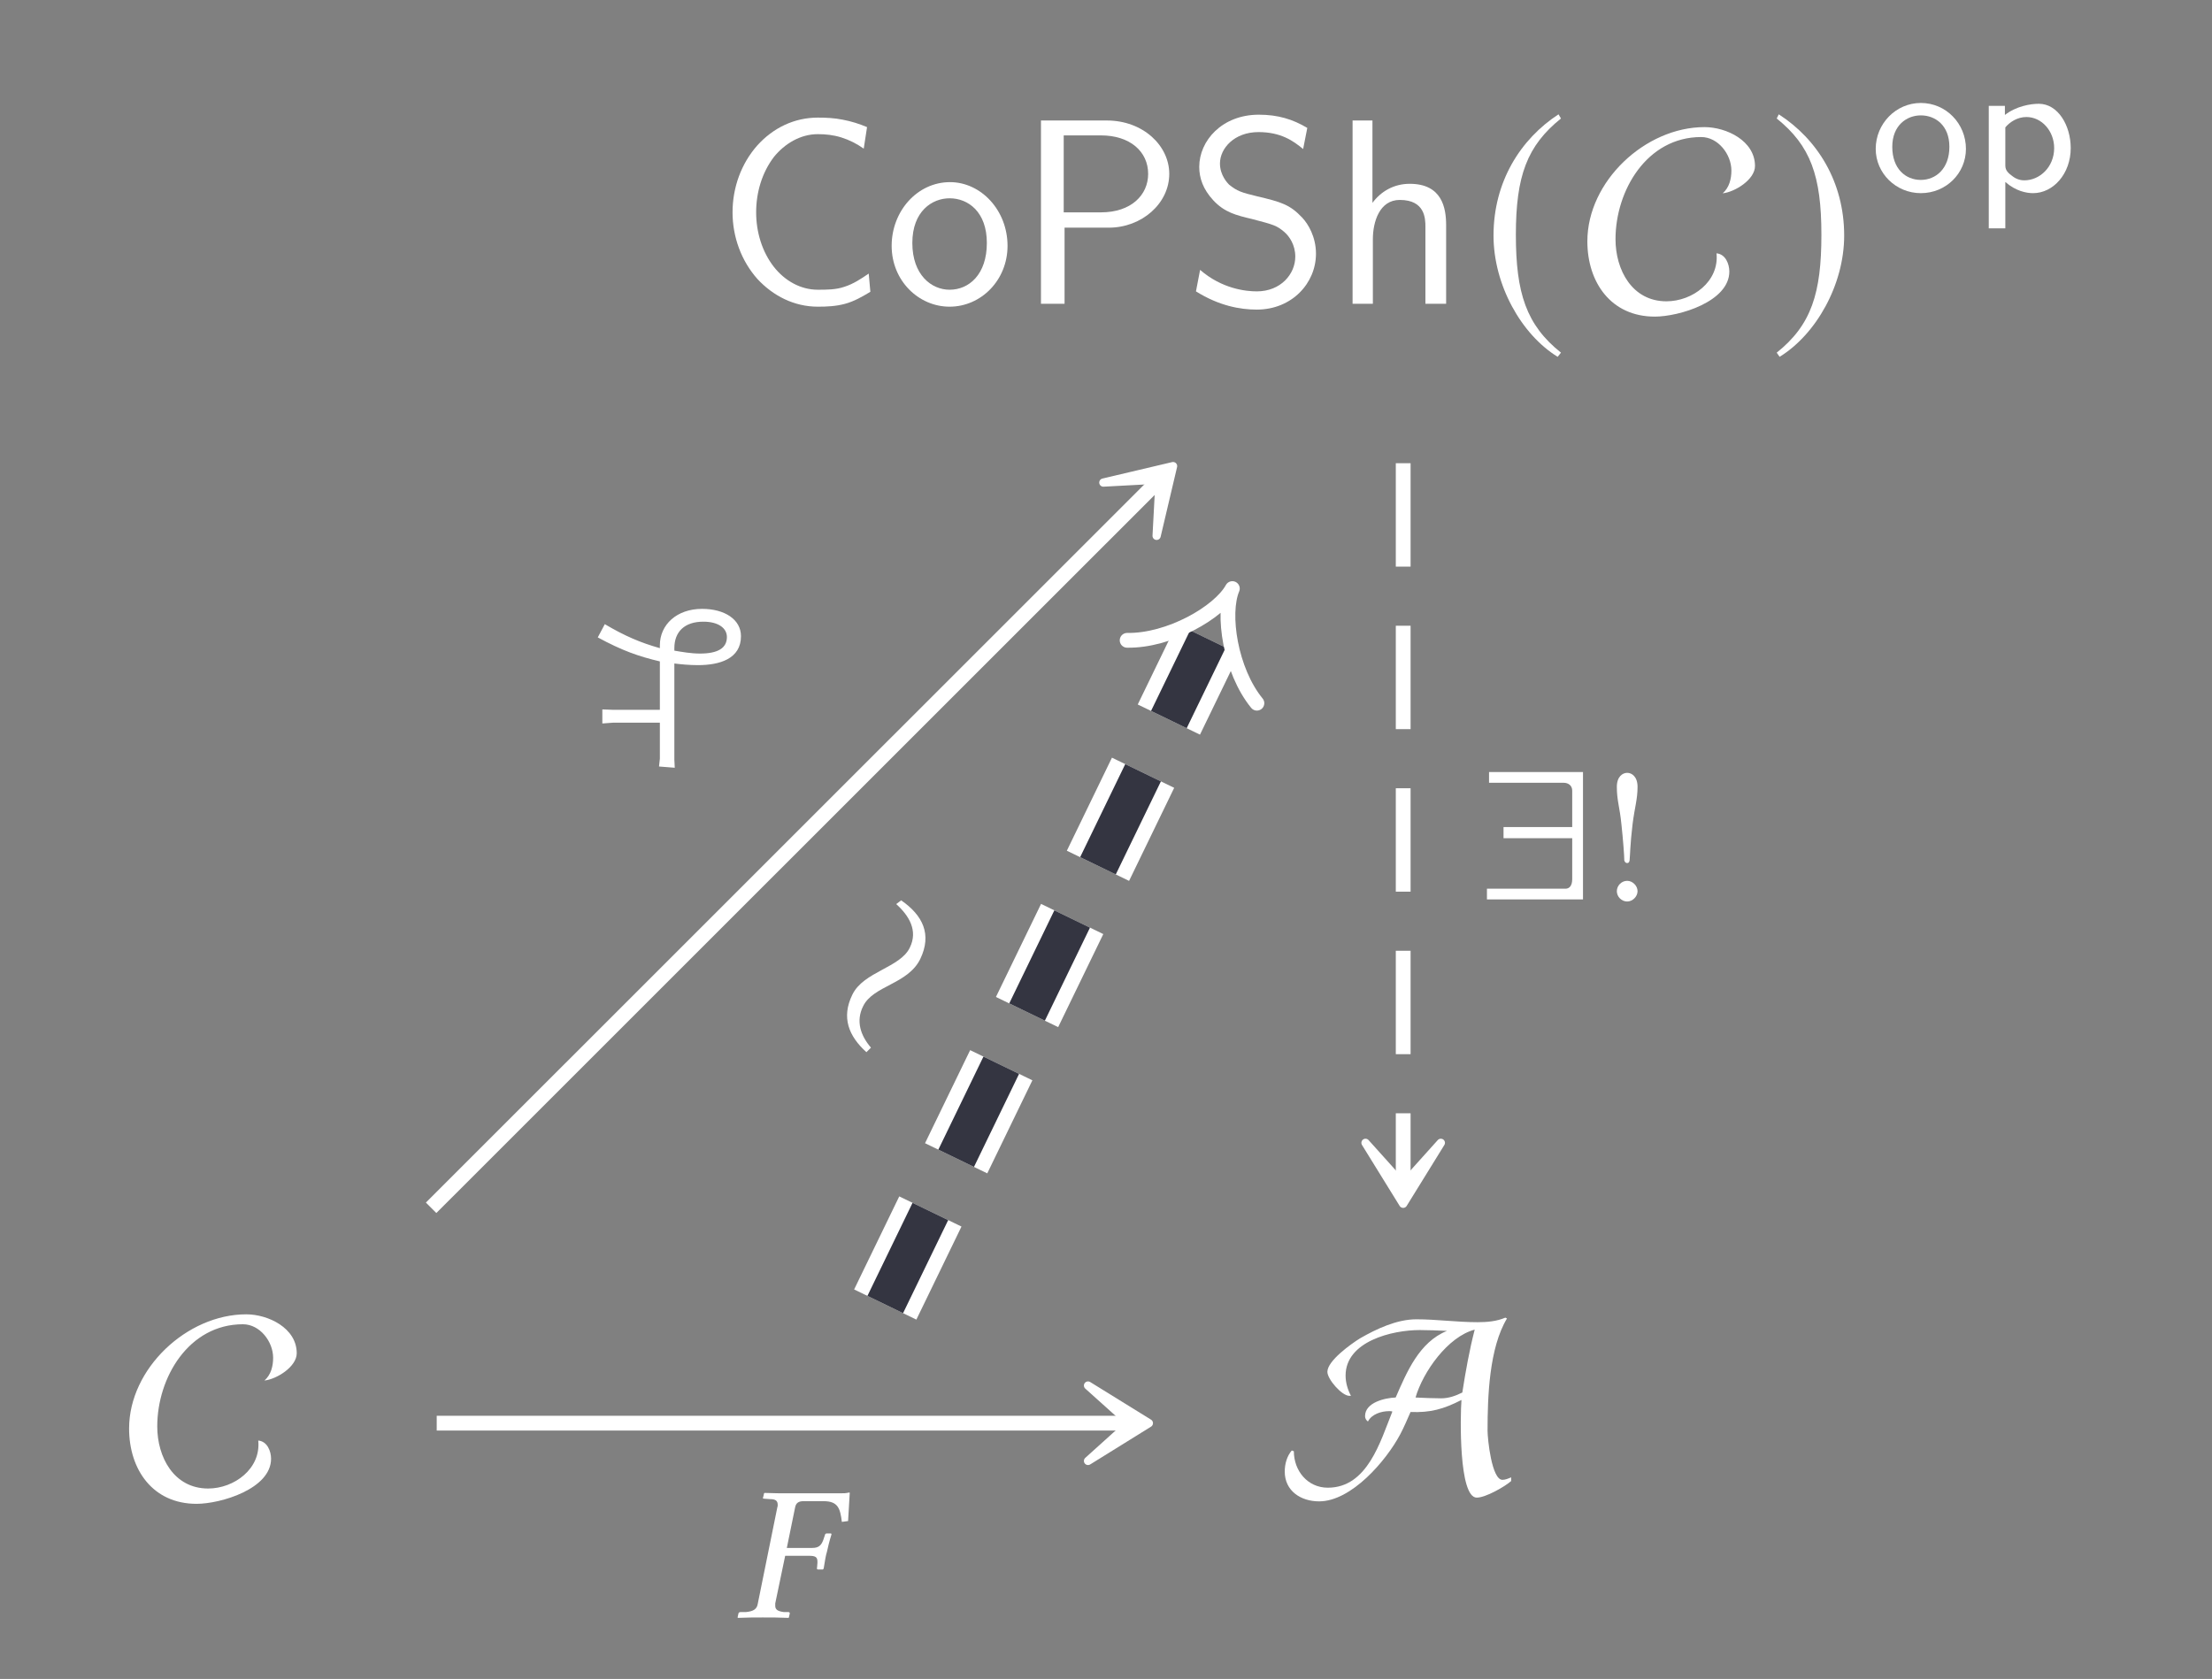 <?xml version="1.0" encoding="UTF-8"?>
<svg xmlns="http://www.w3.org/2000/svg" xmlns:xlink="http://www.w3.org/1999/xlink" width="83.513" height="63.4" viewBox="0 0 83.513 63.4">
<rect x="0" y="0" width="83.513" height="63.4" fill="#808080" stroke="none"/>
<defs>
<g>
<g id="glyph-0-0">
</g>
<g id="glyph-0-1">
<path d="M 5.859 -0.453 L 5.797 -1.141 C 5.5 -0.938 5.219 -0.75 4.875 -0.641 C 4.562 -0.531 4.203 -0.531 3.875 -0.531 C 3.219 -0.531 2.625 -0.875 2.219 -1.391 C 1.766 -1.969 1.547 -2.719 1.547 -3.453 C 1.547 -4.203 1.766 -4.953 2.219 -5.547 C 2.625 -6.047 3.219 -6.406 3.875 -6.406 C 4.172 -6.406 4.469 -6.375 4.766 -6.281 C 5.062 -6.188 5.344 -6.047 5.609 -5.859 L 5.734 -6.672 C 5.438 -6.797 5.141 -6.891 4.812 -6.953 C 4.5 -7.016 4.188 -7.031 3.875 -7.031 C 2.984 -7.031 2.188 -6.641 1.594 -5.984 C 0.984 -5.297 0.656 -4.391 0.656 -3.453 C 0.656 -2.531 0.984 -1.625 1.594 -0.938 C 2.188 -0.297 2.984 0.109 3.875 0.109 C 4.219 0.109 4.562 0.094 4.906 0 C 5.25 -0.094 5.547 -0.266 5.859 -0.453 Z M 5.859 -0.453 "/>
</g>
<g id="glyph-0-2">
<path d="M 4.672 -2.188 C 4.672 -3.531 3.672 -4.594 2.5 -4.594 C 1.266 -4.594 0.297 -3.5 0.297 -2.188 C 0.297 -0.875 1.312 0.109 2.484 0.109 C 3.672 0.109 4.672 -0.891 4.672 -2.188 Z M 3.891 -2.297 C 3.891 -1.109 3.219 -0.531 2.484 -0.531 C 1.797 -0.531 1.078 -1.094 1.078 -2.297 C 1.078 -3.5 1.828 -3.984 2.484 -3.984 C 3.188 -3.984 3.891 -3.469 3.891 -2.297 Z M 3.891 -2.297 "/>
</g>
<g id="glyph-0-3">
<path d="M 5.797 -4.906 C 5.797 -5.969 4.812 -6.922 3.438 -6.922 L 0.953 -6.922 L 0.953 0 L 1.844 0 L 1.844 -2.875 L 3.516 -2.875 C 4.75 -2.875 5.797 -3.781 5.797 -4.906 Z M 5 -4.906 C 5 -4.109 4.359 -3.453 3.219 -3.453 L 1.812 -3.453 L 1.812 -6.359 L 3.219 -6.359 C 4.312 -6.359 5 -5.75 5 -4.906 Z M 5 -4.906 "/>
</g>
<g id="glyph-0-4">
<path d="M 4.969 -1.891 C 4.969 -2.531 4.672 -3.016 4.453 -3.25 C 3.984 -3.75 3.656 -3.844 2.734 -4.062 C 2.156 -4.203 2 -4.25 1.688 -4.5 C 1.625 -4.562 1.344 -4.859 1.344 -5.297 C 1.344 -5.875 1.891 -6.484 2.797 -6.484 C 3.641 -6.484 4.109 -6.156 4.484 -5.844 L 4.641 -6.641 C 4.094 -6.969 3.531 -7.141 2.812 -7.141 C 1.422 -7.141 0.562 -6.156 0.562 -5.172 C 0.562 -4.75 0.703 -4.328 1.094 -3.906 C 1.516 -3.453 1.953 -3.344 2.547 -3.203 C 3.391 -2.984 3.484 -2.953 3.766 -2.719 C 3.969 -2.547 4.188 -2.219 4.188 -1.781 C 4.188 -1.125 3.641 -0.469 2.734 -0.469 C 2.328 -0.469 1.422 -0.562 0.594 -1.281 L 0.438 -0.469 C 1.312 0.078 2.109 0.219 2.734 0.219 C 4.062 0.219 4.969 -0.781 4.969 -1.891 Z M 4.969 -1.891 "/>
</g>
<g id="glyph-0-5">
<path d="M 4.344 0 L 4.344 -2.969 C 4.344 -3.625 4.188 -4.531 2.969 -4.531 C 2.359 -4.531 1.875 -4.234 1.562 -3.812 L 1.562 -6.922 L 0.812 -6.922 L 0.812 0 L 1.578 0 L 1.578 -2.438 C 1.578 -3.094 1.828 -3.922 2.594 -3.922 C 3.547 -3.922 3.562 -3.219 3.562 -2.906 L 3.562 0 Z M 4.344 0 "/>
</g>
<g id="glyph-1-0">
</g>
<g id="glyph-1-1">
<path d="M 2.938 -7.141 C 1.5 -6.203 0.484 -4.594 0.484 -2.562 C 0.484 -0.703 1.531 1.172 2.906 2.016 L 3.031 1.859 C 1.719 0.812 1.328 -0.391 1.328 -2.594 C 1.328 -4.812 1.75 -5.953 3.031 -6.984 Z M 2.938 -7.141 "/>
</g>
<g id="glyph-1-2">
<path d="M 0.375 -7.141 L 0.297 -6.984 C 1.578 -5.953 1.984 -4.812 1.984 -2.594 C 1.984 -0.391 1.609 0.812 0.297 1.859 L 0.406 2.016 C 1.781 1.172 2.844 -0.703 2.844 -2.562 C 2.844 -4.594 1.828 -6.203 0.375 -7.141 Z M 0.375 -7.141 "/>
</g>
<g id="glyph-2-0">
</g>
<g id="glyph-2-1">
<path d="M 6.391 -5.203 C 6.391 -6.156 5.312 -6.672 4.484 -6.672 C 2.25 -6.672 0.062 -4.625 0.062 -2.359 C 0.062 -0.812 0.953 0.484 2.609 0.484 C 3.516 0.484 5.422 -0.078 5.422 -1.219 C 5.422 -1.5 5.281 -1.875 4.938 -1.906 C 5.047 -0.844 4.031 -0.094 3.047 -0.094 C 1.75 -0.094 1.125 -1.281 1.125 -2.438 C 1.125 -4.281 2.312 -6.297 4.359 -6.297 C 5 -6.297 5.5 -5.641 5.5 -5.031 C 5.5 -4.719 5.422 -4.391 5.172 -4.172 C 5.625 -4.219 6.391 -4.688 6.391 -5.203 Z M 6.391 -5.203 "/>
</g>
<g id="glyph-2-2">
<path d="M 8.609 -0.375 L 8.609 -0.516 C 8.5 -0.469 8.391 -0.422 8.281 -0.422 C 7.875 -0.422 7.719 -1.969 7.719 -2.281 C 7.719 -3.562 7.781 -5.406 8.453 -6.516 L 8.391 -6.547 C 8.062 -6.406 7.703 -6.375 7.344 -6.375 C 6.562 -6.375 5.797 -6.484 5.031 -6.484 C 4.297 -6.484 3.531 -6.125 2.906 -5.766 C 2.578 -5.562 1.672 -4.922 1.672 -4.5 C 1.672 -4.219 2.219 -3.594 2.5 -3.594 L 2.562 -3.594 C 2.438 -3.828 2.359 -4.094 2.359 -4.359 C 2.359 -5.656 4.125 -6.078 5.156 -6.078 C 5.5 -6.078 5.844 -6.062 6.188 -6.047 C 5.141 -5.625 4.672 -4.5 4.25 -3.531 C 3.844 -3.516 3.094 -3.344 3.094 -2.828 C 3.094 -2.734 3.141 -2.672 3.203 -2.625 C 3.344 -2.906 3.719 -3.016 4 -3.016 C 4.031 -3.016 4.094 -3.016 4.125 -3 C 3.672 -1.875 3.188 -0.125 1.688 -0.125 C 0.922 -0.125 0.406 -0.766 0.406 -1.5 L 0.328 -1.531 C 0.141 -1.312 0.062 -1.016 0.062 -0.734 C 0.062 0 0.672 0.391 1.359 0.391 C 2.578 0.391 3.891 -1.141 4.422 -2.141 C 4.562 -2.406 4.688 -2.703 4.812 -2.984 C 5.562 -2.953 6.062 -3.094 6.734 -3.438 C 6.688 -2.844 6.625 0.25 7.312 0.25 C 7.641 0.25 8.359 -0.156 8.609 -0.375 Z M 7.234 -6.094 C 7.031 -5.312 6.891 -4.516 6.766 -3.719 C 6.516 -3.594 6.25 -3.5 5.969 -3.5 C 5.656 -3.5 5.328 -3.516 5 -3.531 C 5.281 -4.5 6.219 -5.828 7.234 -6.094 Z M 7.234 -6.094 "/>
</g>
<g id="glyph-3-0">
</g>
<g id="glyph-3-1">
<path d="M 3.625 -1.594 C 3.625 -2.547 2.875 -3.328 1.922 -3.328 C 0.984 -3.328 0.219 -2.547 0.219 -1.594 C 0.219 -0.672 0.984 0.078 1.922 0.078 C 2.875 0.078 3.625 -0.672 3.625 -1.594 Z M 3 -1.672 C 3 -0.844 2.484 -0.422 1.922 -0.422 C 1.344 -0.422 0.844 -0.844 0.844 -1.672 C 0.844 -2.484 1.391 -2.859 1.922 -2.859 C 2.469 -2.859 3 -2.484 3 -1.672 Z M 3 -1.672 "/>
</g>
<g id="glyph-3-2">
<path d="M 3.719 -1.625 C 3.719 -2.484 3.234 -3.297 2.516 -3.297 C 2.188 -3.297 1.656 -3.203 1.234 -2.875 L 1.234 -3.219 L 0.625 -3.219 L 0.625 1.406 L 1.25 1.406 L 1.25 -0.344 C 1.641 0 2.047 0.078 2.297 0.078 C 3.062 0.078 3.719 -0.656 3.719 -1.625 Z M 3.094 -1.625 C 3.094 -0.906 2.547 -0.406 1.969 -0.406 C 1.875 -0.406 1.688 -0.422 1.5 -0.578 C 1.281 -0.734 1.25 -0.844 1.25 -0.984 L 1.25 -2.406 C 1.422 -2.609 1.703 -2.797 2.047 -2.797 C 2.625 -2.797 3.094 -2.266 3.094 -1.625 Z M 3.094 -1.625 "/>
</g>
<g id="glyph-4-0">
</g>
<g id="glyph-4-1">
<path d="M 3.938 0 L 3.938 -4.812 L 0.391 -4.812 L 0.391 -4.406 L 3.203 -4.406 C 3.391 -4.406 3.531 -4.297 3.531 -4.109 L 3.531 -2.734 L 0.938 -2.734 L 0.938 -2.312 L 3.531 -2.312 L 3.531 -0.766 C 3.531 -0.516 3.422 -0.406 3.281 -0.406 L 0.312 -0.406 L 0.312 0 Z M 3.938 0 "/>
</g>
<g id="glyph-5-0">
</g>
<g id="glyph-5-1">
<path d="M 1.047 -4.781 C 0.875 -4.781 0.656 -4.641 0.656 -4.25 C 0.656 -3.734 0.766 -3.484 0.828 -2.844 C 0.891 -2.281 0.938 -1.625 0.938 -1.469 C 0.953 -1.438 0.969 -1.375 1.047 -1.375 C 1.125 -1.375 1.141 -1.453 1.141 -1.531 C 1.156 -1.625 1.156 -2.062 1.25 -2.844 C 1.328 -3.469 1.438 -3.781 1.438 -4.25 C 1.438 -4.641 1.219 -4.781 1.047 -4.781 Z M 0.656 -0.312 C 0.656 -0.109 0.828 0.078 1.047 0.078 C 1.25 0.078 1.438 -0.109 1.438 -0.312 C 1.438 -0.516 1.25 -0.703 1.047 -0.703 C 0.828 -0.703 0.656 -0.516 0.656 -0.312 Z M 0.656 -0.312 "/>
</g>
<g id="glyph-6-0">
</g>
<g id="glyph-6-1">
<path d="M 2.797 -2.328 C 3.031 -2.328 3.109 -2.281 3.109 -2.109 L 3.109 -2.062 L 3.094 -1.875 C 3.078 -1.859 3.094 -1.812 3.125 -1.812 L 3.312 -1.812 L 3.344 -1.844 C 3.391 -2.125 3.422 -2.344 3.469 -2.484 C 3.5 -2.625 3.547 -2.844 3.641 -3.141 L 3.625 -3.172 L 3.453 -3.172 C 3.422 -3.172 3.391 -3.141 3.391 -3.109 L 3.328 -2.922 C 3.25 -2.719 3.156 -2.625 2.906 -2.625 L 1.953 -2.625 L 2.266 -4.156 C 2.297 -4.328 2.406 -4.391 2.578 -4.391 L 3.344 -4.391 C 3.891 -4.391 3.969 -4.109 4.031 -3.609 L 4.266 -3.641 C 4.281 -3.938 4.328 -4.641 4.328 -4.688 C 4.328 -4.703 4.328 -4.719 4.312 -4.719 C 4.172 -4.688 4.125 -4.688 3.953 -4.688 L 2.047 -4.688 C 1.766 -4.688 1.453 -4.688 1.109 -4.703 L 1.094 -4.688 L 1.062 -4.547 C 1.047 -4.516 1.031 -4.484 1.109 -4.484 L 1.312 -4.469 C 1.531 -4.469 1.609 -4.406 1.609 -4.25 C 1.609 -4.219 1.609 -4.188 1.594 -4.156 L 0.859 -0.531 C 0.828 -0.328 0.719 -0.234 0.406 -0.203 L 0.203 -0.203 C 0.156 -0.203 0.125 -0.172 0.125 -0.141 L 0.094 0 L 0.109 0.016 C 0.469 0 0.766 0 1.047 0 C 1.359 0 1.656 0 2.016 0.016 L 2.031 0 L 2.062 -0.141 C 2.078 -0.172 2.047 -0.203 2.016 -0.203 L 1.844 -0.203 C 1.609 -0.234 1.516 -0.297 1.516 -0.438 C 1.516 -0.469 1.516 -0.5 1.516 -0.531 L 1.891 -2.328 Z M 2.797 -2.328 "/>
</g>
<g id="glyph-7-0">
<path d="M -6.531 -0.516 L -6.531 6.203 L -0.938 6.203 L -0.938 -0.516 Z M -3.734 3.078 L -1.453 5.906 L -6.016 5.906 Z M -6.234 -0.016 L -3.922 2.844 L -6.234 5.703 Z M -1.234 5.688 L -3.547 2.844 L -1.234 0 Z M -6.016 -0.219 L -1.438 -0.219 L -3.734 2.609 Z M -6.016 -0.219 "/>
</g>
<g id="glyph-7-1">
<path d="M -6.453 0.906 C -5.531 1.406 -4.906 1.625 -4.109 1.812 L -4.109 3.641 L -5.859 3.641 L -6.281 3.625 L -6.281 4.156 L -5.859 4.125 L -4.109 4.125 L -4.109 5.484 L -4.141 5.781 L -3.547 5.828 L -3.562 5.516 L -3.562 1.891 C -3.312 1.922 -3 1.953 -2.672 1.953 C -1.859 1.953 -1.047 1.719 -1.047 0.859 C -1.047 0.234 -1.656 -0.172 -2.516 -0.172 C -3.469 -0.172 -4.109 0.422 -4.109 1.203 L -4.109 1.312 C -4.828 1.109 -5.422 0.859 -6.188 0.406 Z M -2.469 0.312 C -1.891 0.312 -1.578 0.562 -1.578 0.891 C -1.578 1.312 -1.922 1.516 -2.594 1.516 C -2.938 1.516 -3.281 1.453 -3.562 1.406 L -3.562 1.312 C -3.562 0.688 -3.172 0.312 -2.469 0.312 Z M -2.469 0.312 "/>
</g>
<g id="glyph-8-0">
</g>
<g id="glyph-8-1">
<path d="M -0.438 -7.25 L -0.625 -7.109 C -0.141 -6.672 0.203 -6.109 -0.109 -5.469 C -0.469 -4.703 -1.859 -4.562 -2.281 -3.688 C -2.703 -2.828 -2.422 -2.125 -1.75 -1.516 L -1.578 -1.688 C -1.969 -2.141 -2.156 -2.688 -1.875 -3.25 C -1.5 -4.031 -0.188 -4.078 0.281 -5.031 C 0.734 -5.969 0.375 -6.688 -0.438 -7.25 Z M -0.438 -7.25 "/>
</g>
</g>
<clipPath id="clip-0">
<path clip-rule="nonzero" d="M 0 0 L 83 0 L 83 63.398 L 0 63.398 Z M 0 0 "/>
</clipPath>
<clipPath id="clip-1">
<path clip-rule="nonzero" d="M 12 2 L 67 2 L 67 63.398 L 12 63.398 Z M 12 2 "/>
</clipPath>
</defs>
<g fill="rgb(100%, 100%, 100%)" fill-opacity="1">
<use xlink:href="#glyph-0-1" x="27.001" y="11.472"/>
<use xlink:href="#glyph-0-2" x="33.367" y="11.472"/>
<use xlink:href="#glyph-0-3" x="38.348" y="11.472"/>
<use xlink:href="#glyph-0-4" x="44.715" y="11.472"/>
<use xlink:href="#glyph-0-5" x="50.254" y="11.472"/>
</g>
<g fill="rgb(100%, 100%, 100%)" fill-opacity="1">
<use xlink:href="#glyph-1-1" x="55.903" y="11.458"/>
</g>
<g fill="rgb(100%, 100%, 100%)" fill-opacity="1">
<use xlink:href="#glyph-2-1" x="59.868" y="11.472"/>
</g>
<g fill="rgb(100%, 100%, 100%)" fill-opacity="1">
<use xlink:href="#glyph-1-2" x="66.782" y="11.458"/>
</g>
<g fill="rgb(100%, 100%, 100%)" fill-opacity="1">
<use xlink:href="#glyph-3-1" x="70.598" y="7.216"/>
<use xlink:href="#glyph-3-2" x="74.46" y="7.216"/>
</g>
<g fill="rgb(100%, 100%, 100%)" fill-opacity="1">
<use xlink:href="#glyph-2-1" x="4.812" y="56.304"/>
</g>
<g fill="rgb(100%, 100%, 100%)" fill-opacity="1">
<use xlink:href="#glyph-2-2" x="48.443" y="56.304"/>
</g>
<path fill="none" stroke-width="0.558" stroke-linecap="butt" stroke-linejoin="miter" stroke="rgb(100%, 100%, 100%)" stroke-opacity="1" stroke-dasharray="3.905 2.232" stroke-miterlimit="10" d="M 11.22 12.828 L 11.22 -14.34 " transform="matrix(1, 0, 0, -1, 41.757, 30.32)"/>
<path fill-rule="nonzero" fill="rgb(100%, 100%, 100%)" fill-opacity="1" stroke-width="0.311" stroke-linecap="butt" stroke-linejoin="round" stroke="rgb(100%, 100%, 100%)" stroke-opacity="1" stroke-miterlimit="10" d="M 3.691 0 L 1.39 1.422 L 2.972 0 L 1.39 -1.422 Z M 3.691 0 " transform="matrix(0, 1, 1, 0, 52.976, 41.766)"/>
<g fill="rgb(100%, 100%, 100%)" fill-opacity="1">
<use xlink:href="#glyph-4-1" x="55.827" y="33.965"/>
</g>
<g fill="rgb(100%, 100%, 100%)" fill-opacity="1">
<use xlink:href="#glyph-5-1" x="60.387" y="33.965"/>
</g>
<path fill="none" stroke-width="0.558" stroke-linecap="butt" stroke-linejoin="miter" stroke="rgb(100%, 100%, 100%)" stroke-opacity="1" stroke-miterlimit="10" d="M -25.269 -23.422 L 0.825 -23.422 " transform="matrix(1, 0, 0, -1, 41.757, 30.32)"/>
<path fill-rule="nonzero" fill="rgb(100%, 100%, 100%)" fill-opacity="1" stroke-width="0.311" stroke-linecap="butt" stroke-linejoin="round" stroke="rgb(100%, 100%, 100%)" stroke-opacity="1" stroke-miterlimit="10" d="M 3.688 0.002 L 1.391 1.423 L 2.973 0.002 L 1.391 -1.424 Z M 3.688 0.002 " transform="matrix(1, 0, 0, -1, 39.687, 53.744)"/>
<g fill="rgb(100%, 100%, 100%)" fill-opacity="1">
<use xlink:href="#glyph-6-1" x="27.753" y="61.079"/>
</g>
<path fill="none" stroke-width="0.558" stroke-linecap="butt" stroke-linejoin="miter" stroke="rgb(100%, 100%, 100%)" stroke-opacity="1" stroke-miterlimit="10" d="M -25.48 -15.289 L 1.97 12.156 " transform="matrix(1, 0, 0, -1, 41.757, 30.32)"/>
<path fill-rule="nonzero" fill="rgb(100%, 100%, 100%)" fill-opacity="1" stroke-width="0.311" stroke-linecap="butt" stroke-linejoin="round" stroke="rgb(100%, 100%, 100%)" stroke-opacity="1" stroke-miterlimit="10" d="M 3.691 -0 L 1.39 1.422 L 2.973 -0 L 1.39 -1.423 Z M 3.691 -0 " transform="matrix(0.707, -0.707, -0.707, -0.707, 41.679, 20.211)"/>
<g fill="rgb(100%, 100%, 100%)" fill-opacity="1">
<use xlink:href="#glyph-7-1" x="29.022" y="23.164"/>
</g>
<g clip-path="url(#clip-0)">
<path fill="none" stroke-width="2.611" stroke-linecap="butt" stroke-linejoin="miter" stroke="rgb(100%, 100%, 100%)" stroke-opacity="1" stroke-dasharray="3.905 2.232" stroke-miterlimit="10" d="M -8.335 -18.942 L 3.848 6.191 " transform="matrix(1, 0, 0, -1, 41.757, 30.32)"/>
</g>
<g clip-path="url(#clip-1)">
<path fill="none" stroke-width="1.495" stroke-linecap="butt" stroke-linejoin="miter" stroke="rgb(20.392%, 20.784%, 25.49%)" stroke-opacity="1" stroke-dasharray="3.905 2.232" stroke-miterlimit="10" d="M -8.335 -18.942 L 3.848 6.191 " transform="matrix(1, 0, 0, -1, 41.757, 30.32)"/>
</g>
<path fill="none" stroke-width="0.558" stroke-linecap="round" stroke-linejoin="round" stroke="rgb(100%, 100%, 100%)" stroke-opacity="1" stroke-miterlimit="10" d="M -1.375 2.722 C -0.708 1.283 1.087 0.052 2.115 -0.001 C 1.089 -0.052 -0.71 -1.284 -1.376 -2.722 " transform="matrix(0.436, -0.9, -0.9, -0.436, 45.604, 24.129)"/>
<g fill="rgb(100%, 100%, 100%)" fill-opacity="1">
<use xlink:href="#glyph-8-1" x="34.461" y="41.249"/>
</g>
</svg>
